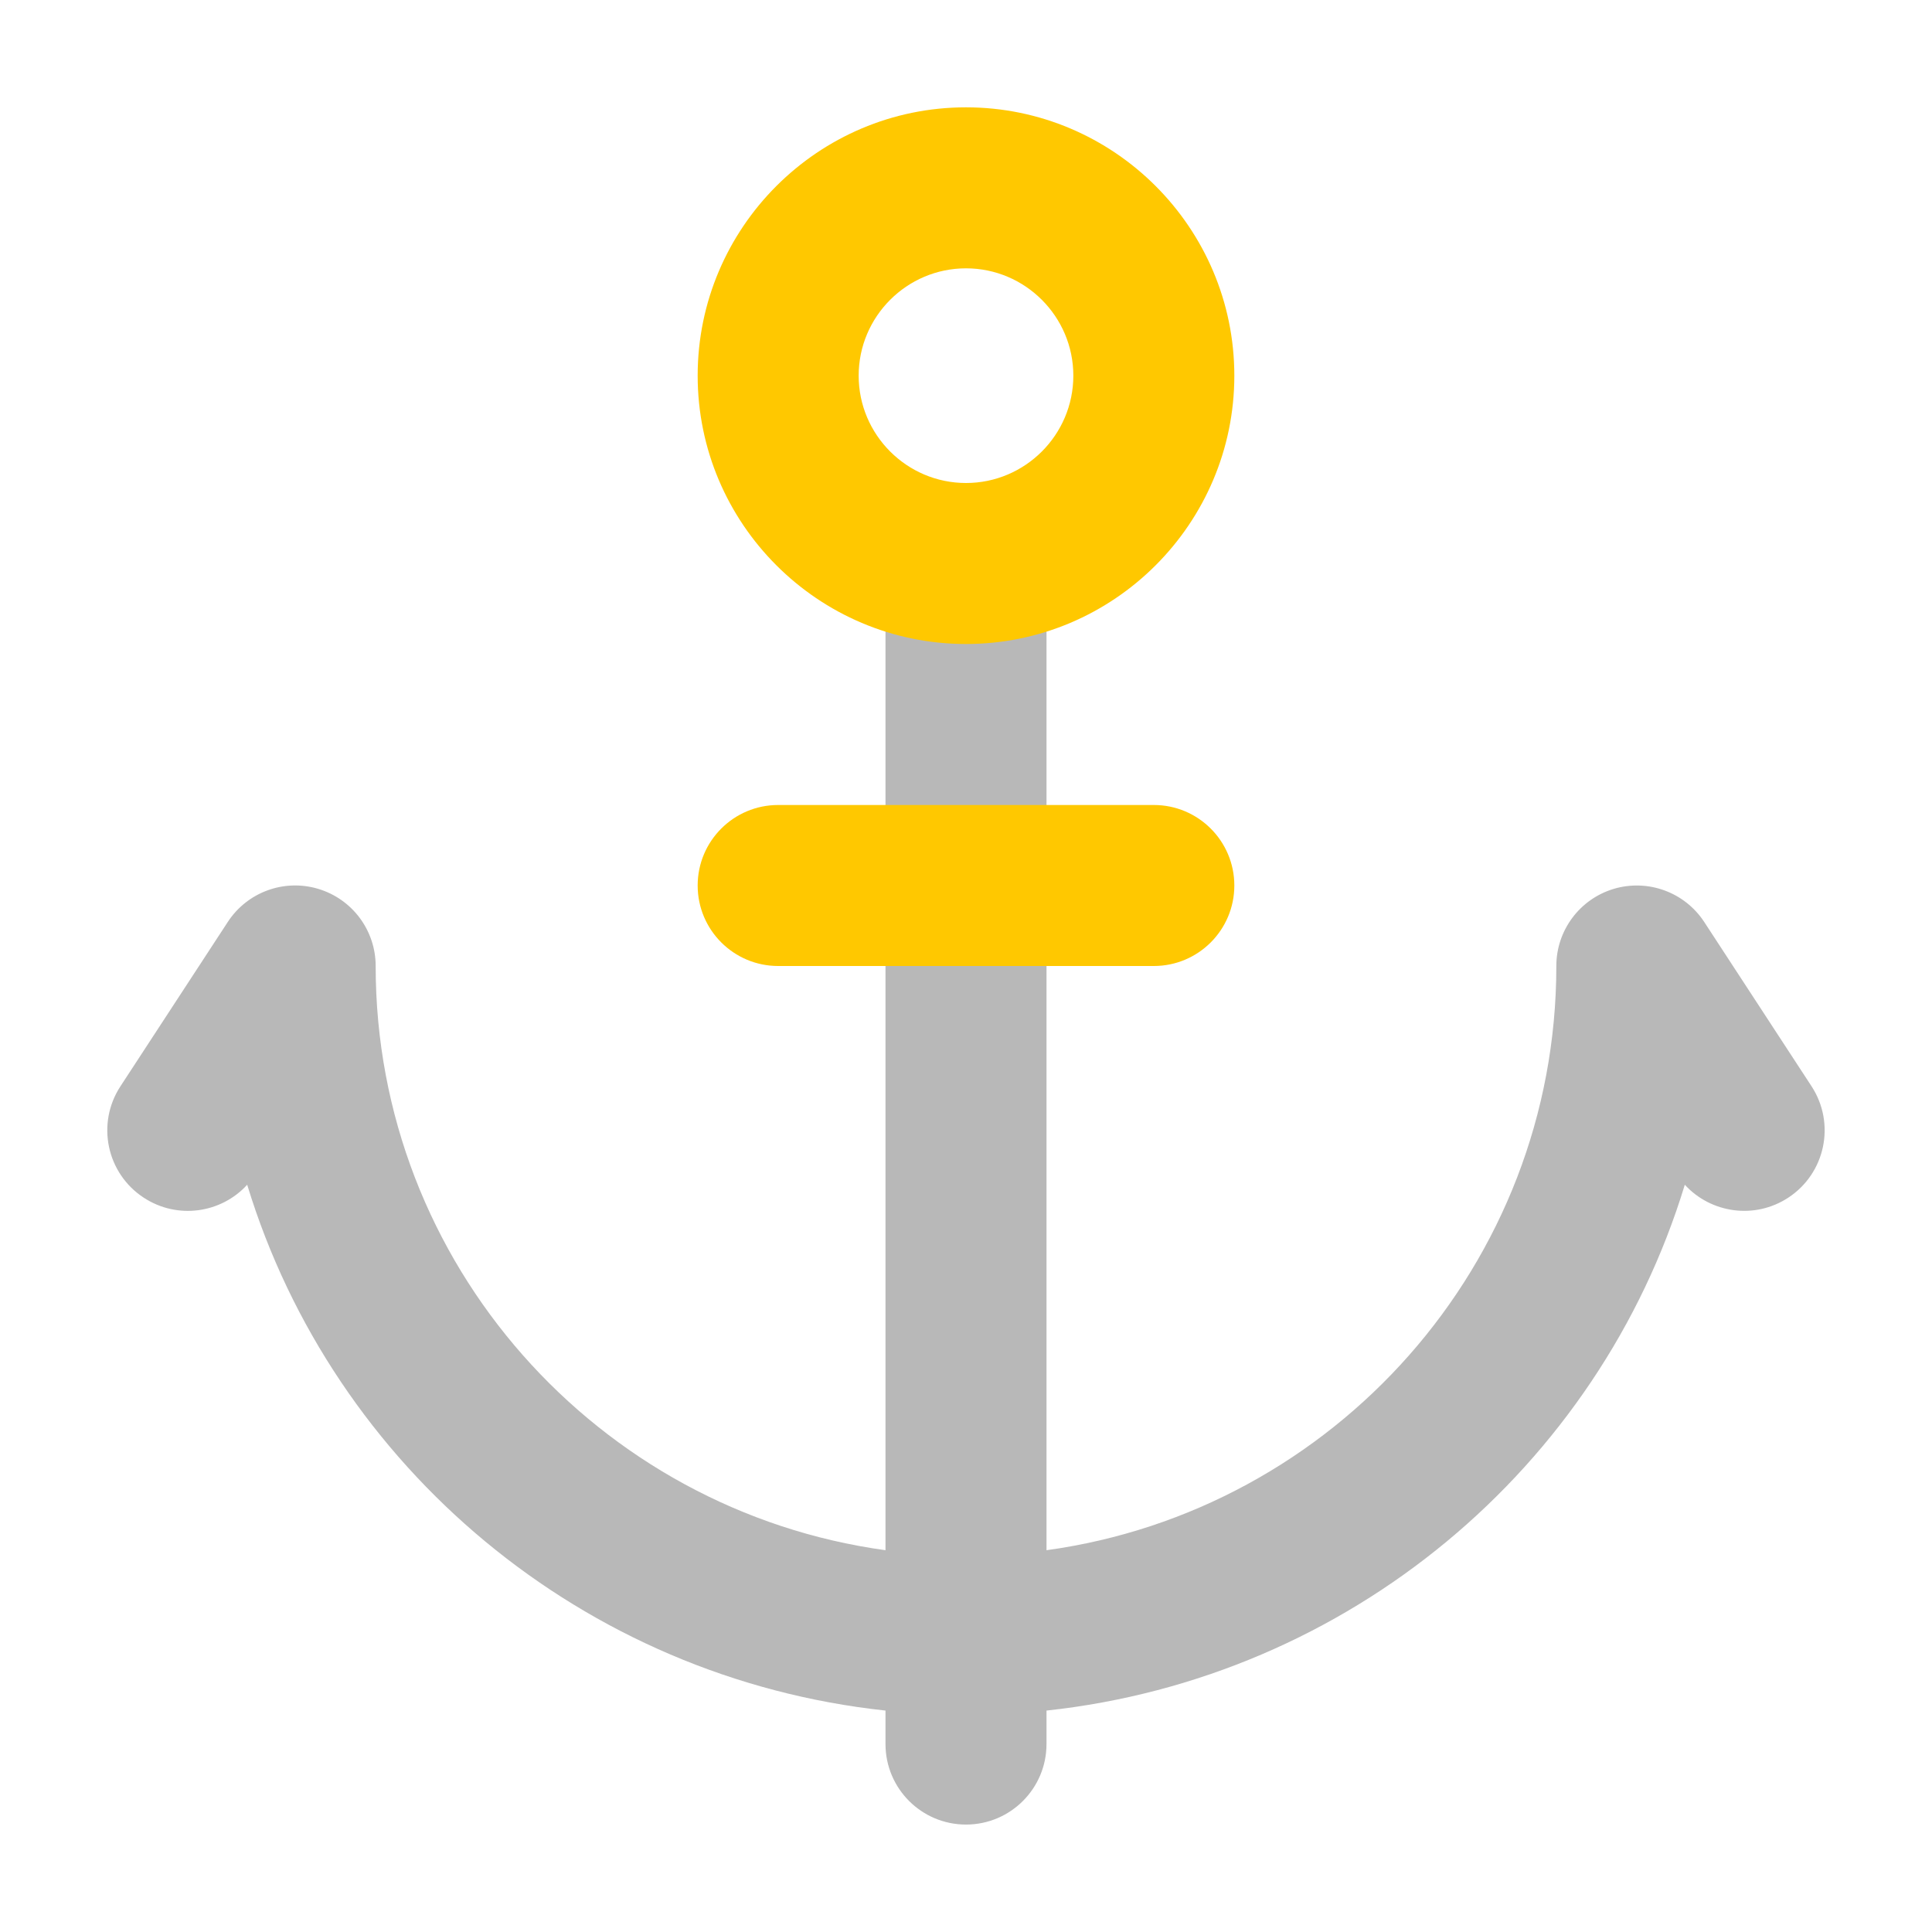 <svg xmlns="http://www.w3.org/2000/svg" width="18" height="18" viewBox="0 0 18 18"><title>anchor</title><g fill="#b8b8b8e0" class="nc-icon-wrapper"><path d="M16.878,10.121l-1-1.531c-.182-.278-.524-.403-.842-.309-.318,.095-.536,.387-.536,.719,0,2.778-2.072,5.075-4.75,5.443V5.25c0-.414-.336-.75-.75-.75s-.75,.336-.75,.75V14.443c-2.678-.368-4.75-2.665-4.75-5.443,0-.332-.218-.624-.536-.719-.318-.095-.661,.031-.842,.309l-1,1.531c-.227,.347-.129,.812,.218,1.038,.312,.204,.719,.146,.963-.121,.804,2.636,3.131,4.596,5.947,4.899v.312c0,.414,.336,.75,.75,.75s.75-.336,.75-.75v-.312c2.816-.304,5.144-2.263,5.947-4.899,.244,.266,.651,.325,.963,.121,.347-.227,.444-.691,.218-1.038Z" fill="#b8b8b8e0"></path><path d="M9,6c-1.378,0-2.5-1.122-2.5-2.5s1.122-2.5,2.5-2.5,2.5,1.122,2.5,2.5-1.122,2.5-2.5,2.5Zm0-3.5c-.551,0-1,.449-1,1s.449,1,1,1,1-.449,1-1-.449-1-1-1Z" fill="#ffc800" data-color="color-2"></path><path d="M10.75,9h-3.5c-.414,0-.75-.336-.75-.75s.336-.75,.75-.75h3.5c.414,0,.75,.336,.75,.75s-.336,.75-.75,.75Z" fill="#ffc800" data-color="color-2"></path></g></svg>